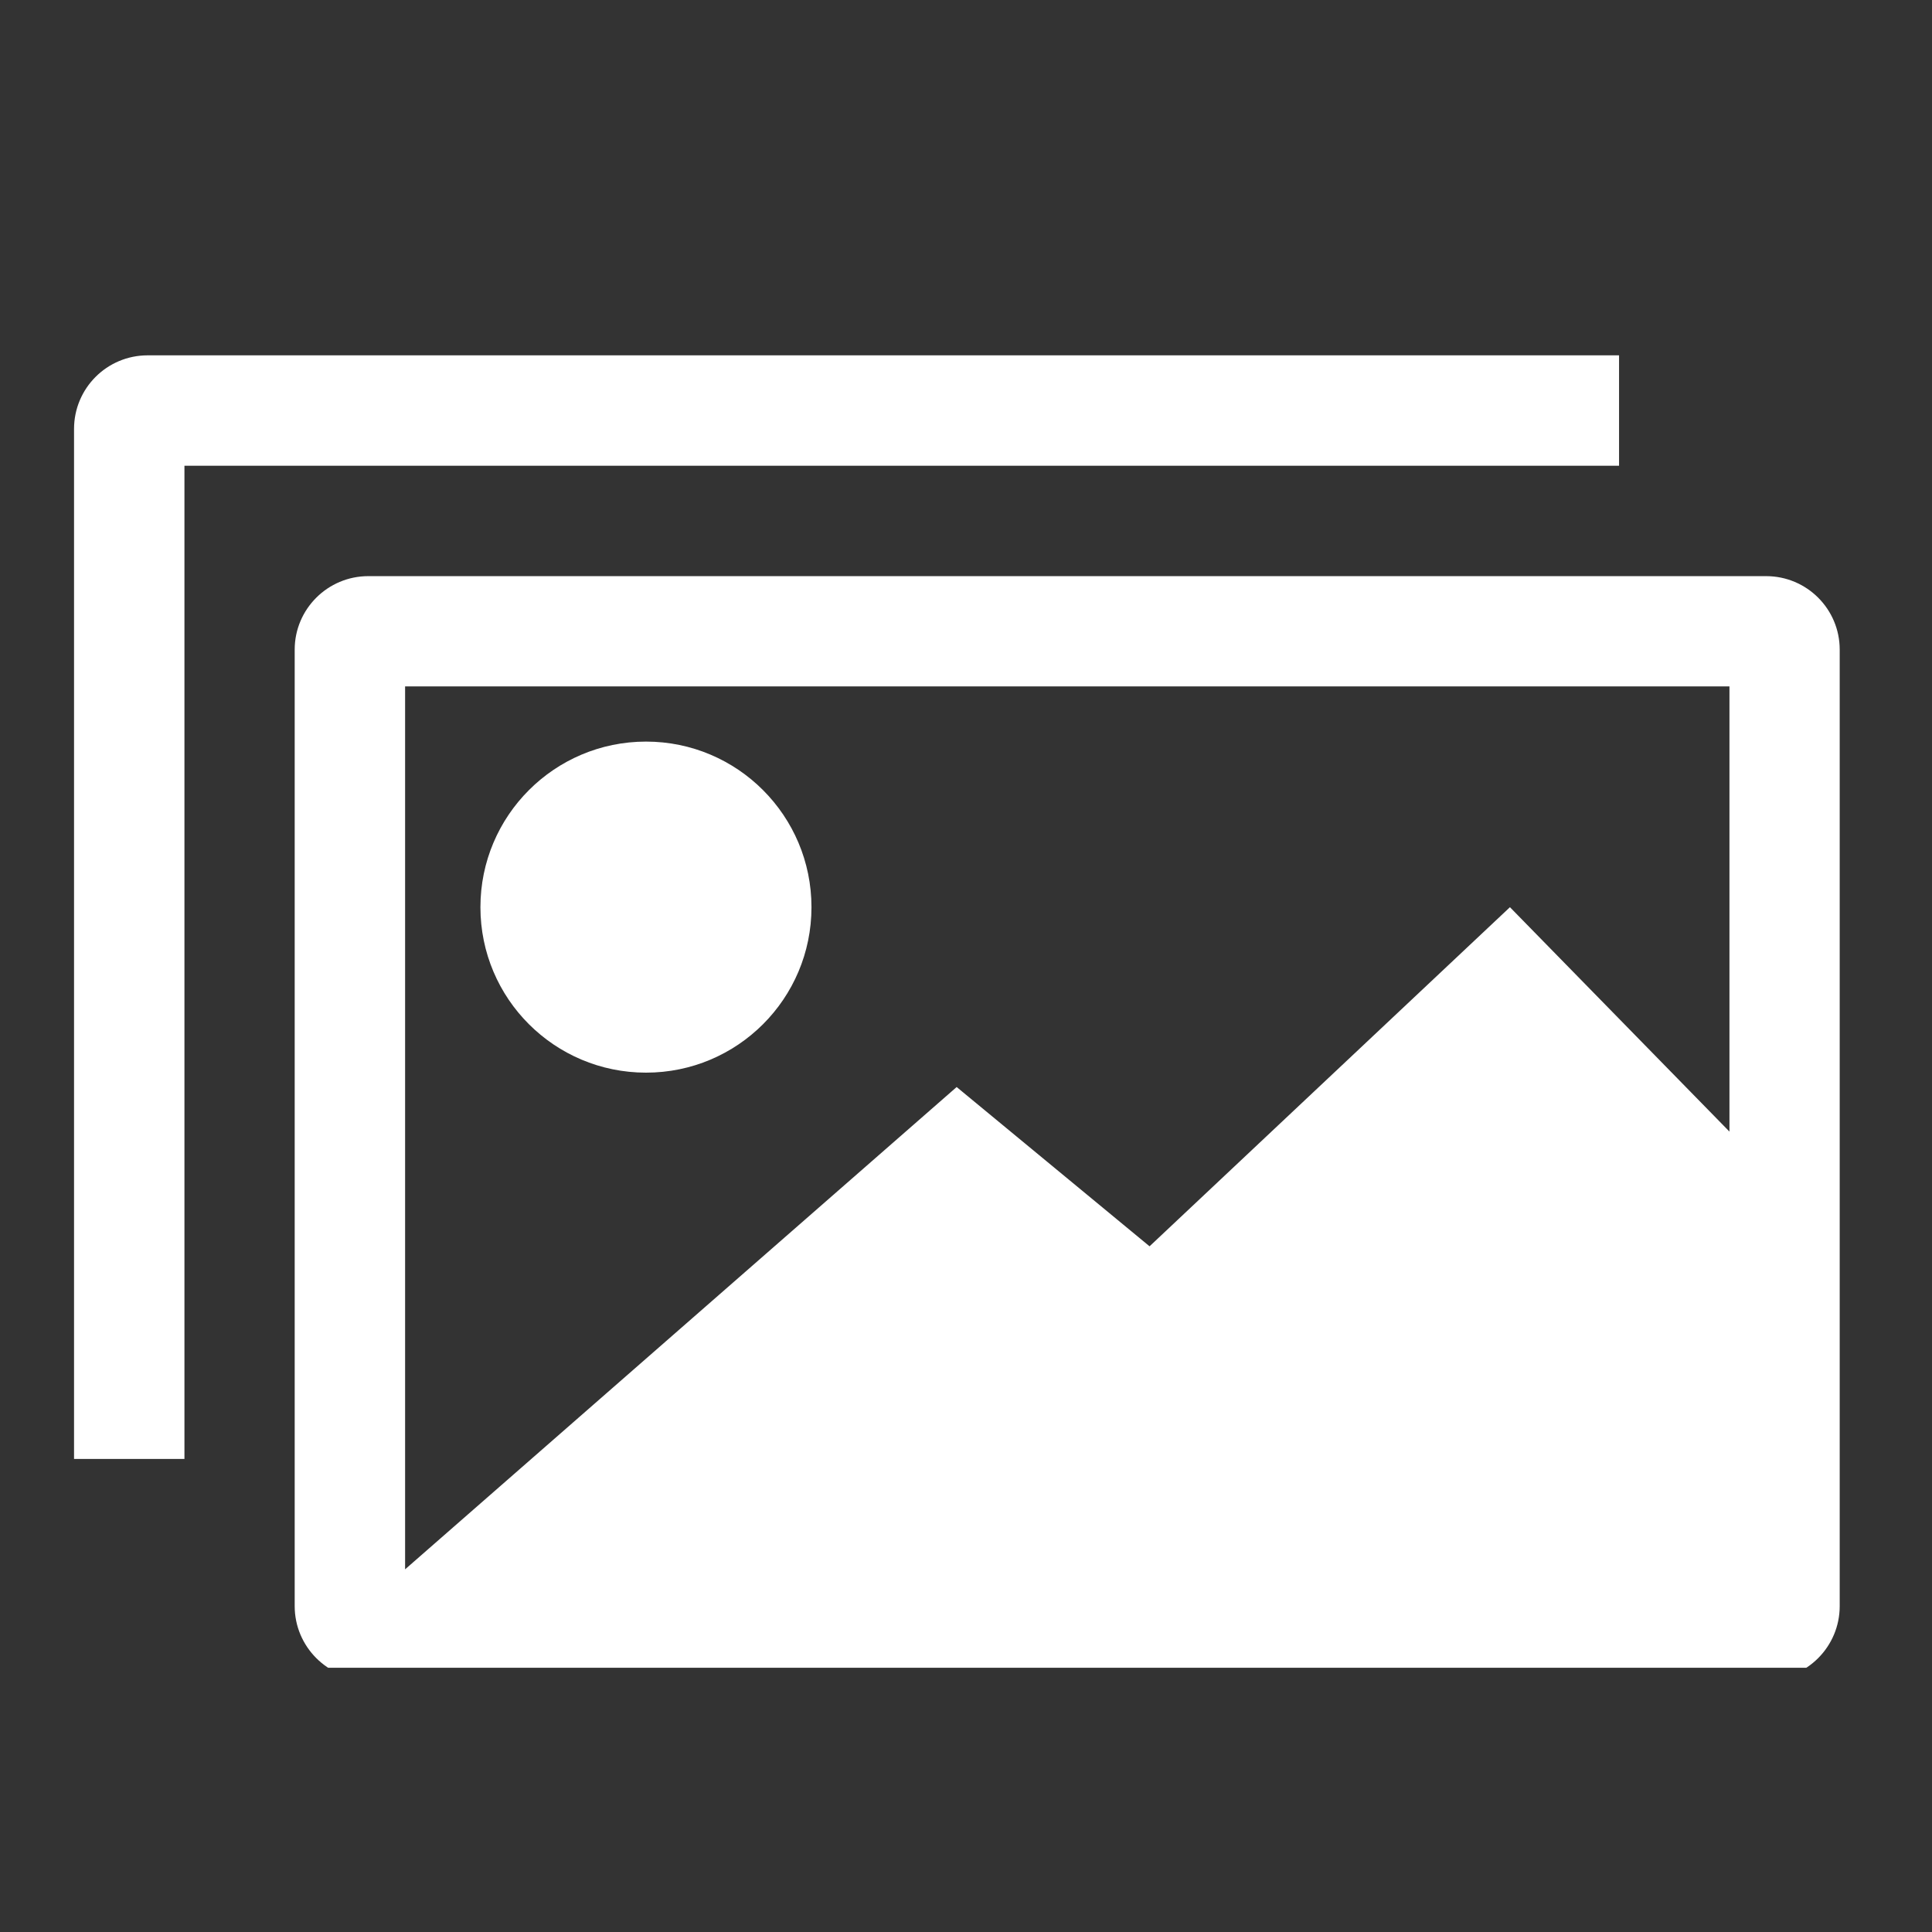 <svg xmlns="http://www.w3.org/2000/svg" xmlns:xlink="http://www.w3.org/1999/xlink" width="70" zoomAndPan="magnify" viewBox="0 0 52.5 52.5" height="70" preserveAspectRatio="xMidYMid meet" version="1.0"><rect x="0" y="0" width="52.5" height="52.5" fill="#333333" stroke="none"/><defs><clipPath id="b16b31cbd0"><path d="M 2.008 9.656 L 50 9.656 L 50 45.32 L 2.008 45.32 Z M 2.008 9.656 " clip-rule="nonzero"/></clipPath></defs><g clip-path="url(#b16b31cbd0)"><path fill="#ffffff" d="M 43.996 9.656 L 4.012 9.656 C 2.906 9.656 2.012 10.551 2.012 11.656 L 2.012 39.645 L 5.012 39.645 L 5.012 12.656 L 43.996 12.656 Z M 13.055 24.652 C 13.055 27.137 15.07 29.148 17.555 29.148 C 20.039 29.148 22.051 27.137 22.051 24.652 C 22.051 22.168 20.039 20.152 17.555 20.152 C 15.07 20.152 13.055 22.168 13.055 24.652 Z M 46.996 30.75 L 41.031 24.652 L 31.238 33.867 L 25.996 29.539 L 11.008 42.645 L 11.008 18.652 L 46.996 18.652 Z M 8.008 17.652 L 8.008 43.645 C 8.008 44.746 8.906 45.645 10.008 45.645 L 47.992 45.645 C 49.098 45.645 49.992 44.746 49.992 43.645 L 49.992 17.652 C 49.992 16.551 49.098 15.656 47.992 15.656 L 10.008 15.656 C 8.906 15.656 8.008 16.551 8.008 17.652 " fill-opacity="1" fill-rule="nonzero"/></g></svg>